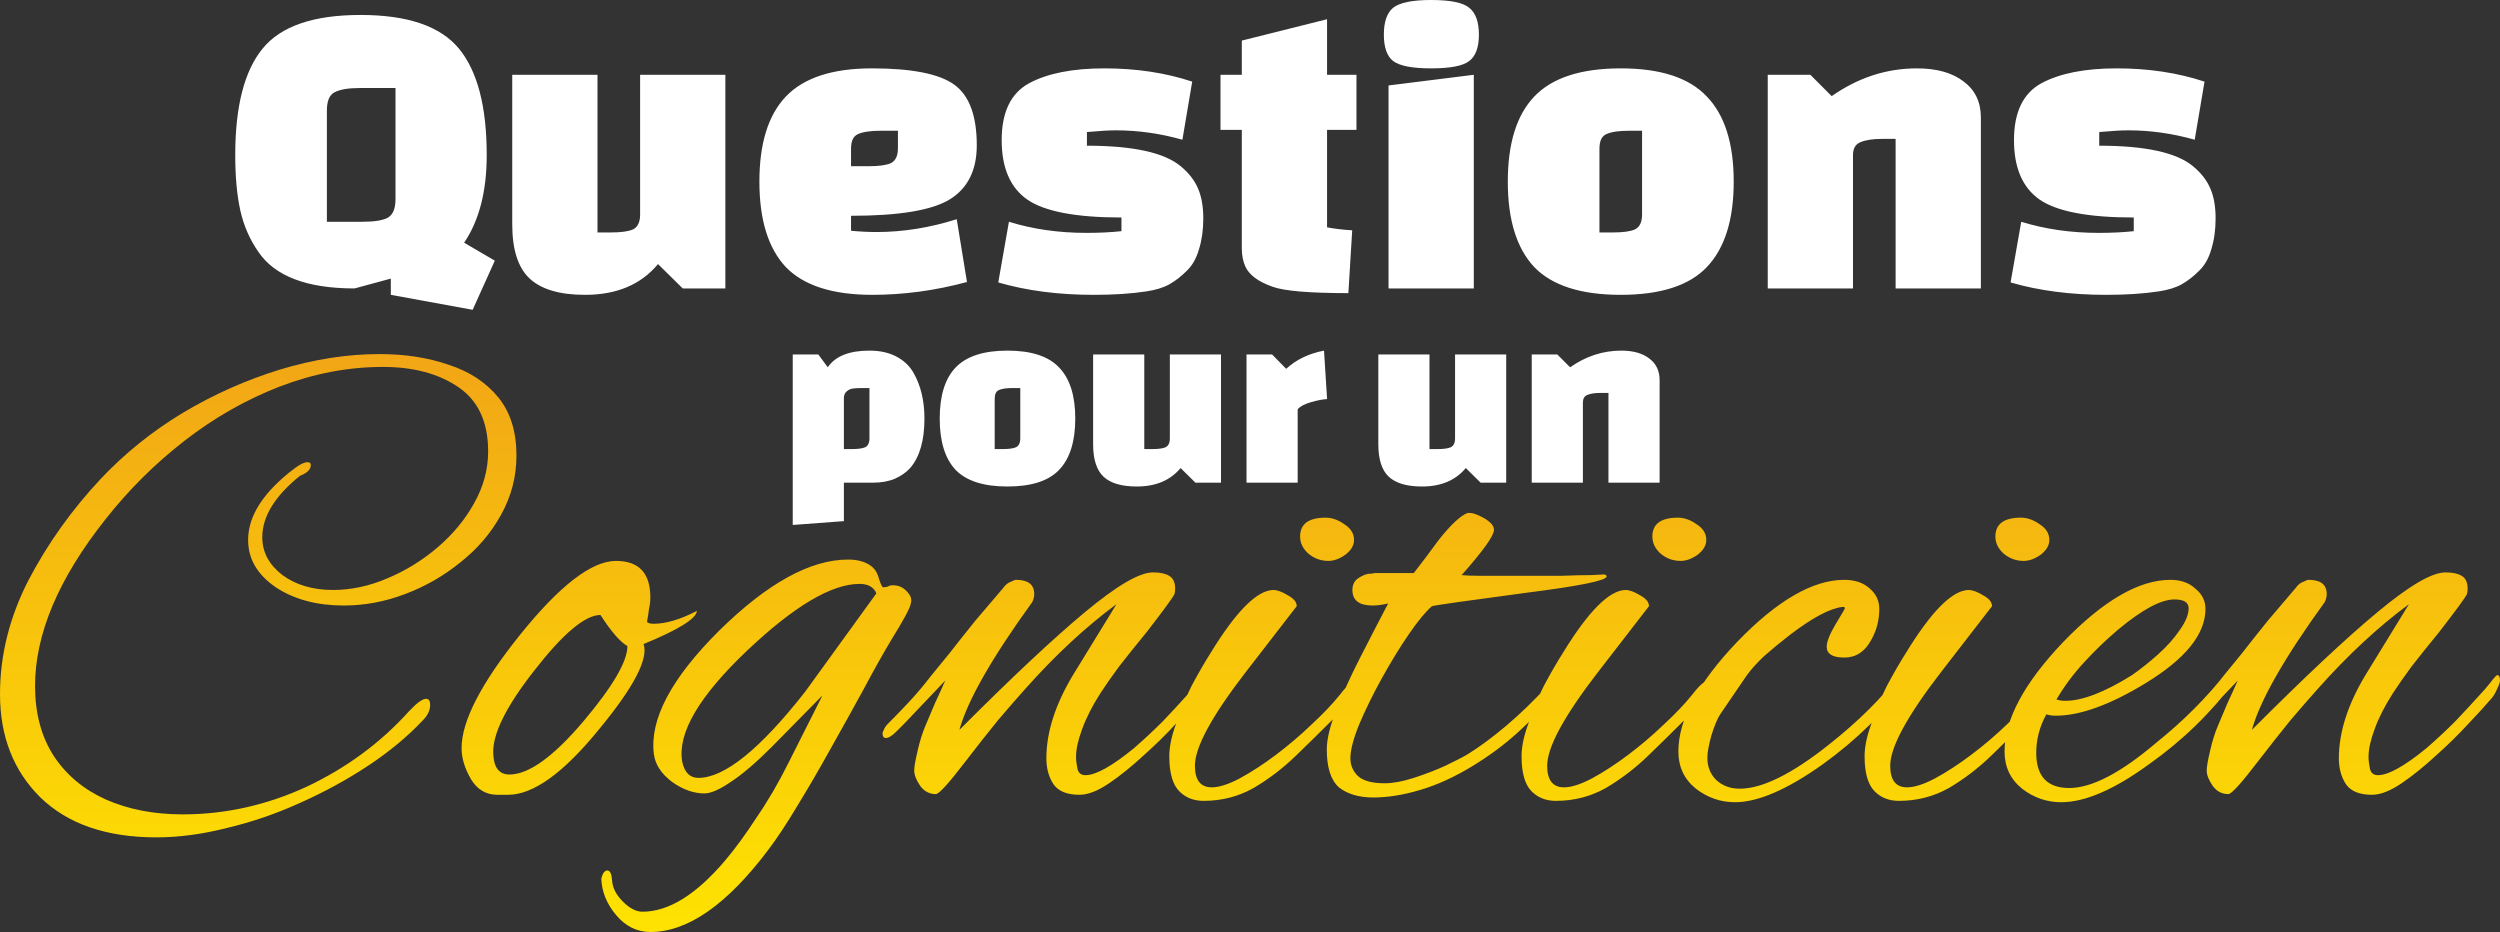 <svg width="794" height="296" viewBox="0 0 794 296" fill="none" xmlns="http://www.w3.org/2000/svg">
<rect x="0" y="0" width="794" height="296" fill="#333333" stroke="none"/>
<path d="M124.124 88.484L112.617 91.606C97.455 91.606 87.257 87.715 82.023 79.934C79.315 76.044 77.42 71.701 76.337 66.906C75.254 62.02 74.713 56.14 74.713 49.263C74.713 33.792 77.6 22.528 83.376 15.471C89.153 8.324 99.531 4.75 114.512 4.75C129.494 4.75 139.917 8.324 145.783 15.471C151.649 22.619 154.583 33.883 154.583 49.263C154.583 60.754 152.191 70.027 147.408 77.084L157.155 82.784L150.115 98.391L124.124 93.641V88.484ZM103.818 70.434H115.054C118.754 70.434 121.416 70.027 123.041 69.213C124.755 68.308 125.613 66.318 125.613 63.242V27.957H114.241C110.631 27.957 107.969 28.409 106.254 29.314C104.63 30.128 103.818 32.073 103.818 35.149V70.434ZM189.763 23.75V73.827H193.96C197.209 73.827 199.554 73.511 200.999 72.877C202.532 72.154 203.3 70.57 203.3 68.127V23.75H230.375V91.606H216.838L208.986 83.87C203.571 90.384 195.855 93.641 185.837 93.641C177.806 93.641 171.938 91.922 168.239 88.484C164.539 85.046 162.689 79.301 162.689 71.249V23.75H189.763ZM270.29 68.534V73.284C272.998 73.556 275.705 73.692 278.413 73.692C286.806 73.692 295.287 72.334 303.863 69.62L307.112 89.57C297.003 92.284 286.985 93.641 277.059 93.641C264.422 93.641 255.264 90.701 249.578 84.82C243.981 78.849 241.185 69.801 241.185 57.678C241.185 45.554 243.981 36.552 249.578 30.671C255.264 24.7 264.378 21.714 276.923 21.714C289.557 21.714 298.266 23.433 303.05 26.871C307.833 30.309 310.225 36.733 310.225 46.142C310.225 54.104 307.336 59.849 301.561 63.377C295.876 66.815 285.452 68.534 270.29 68.534ZM270.29 47.228V52.792H275.84C279.089 52.792 281.435 52.475 282.88 51.842C284.413 51.118 285.181 49.535 285.181 47.092V41.528H279.631C276.382 41.528 273.99 41.89 272.456 42.614C271.011 43.247 270.29 44.785 270.29 47.228ZM326.797 26.464C332.665 23.297 340.652 21.714 350.758 21.714C360.867 21.714 370.163 23.116 378.645 25.921L375.531 44.378C368.492 42.387 361.453 41.392 354.413 41.392C352.247 41.392 349.18 41.573 345.208 41.935V46.278C359.828 46.278 369.757 48.449 374.99 52.792C377.609 54.963 379.457 57.361 380.54 59.985C381.623 62.518 382.165 65.639 382.165 69.349C382.165 72.968 381.714 76.225 380.811 79.12C379.999 82.015 378.692 84.322 376.885 86.041C375.172 87.76 373.365 89.163 371.47 90.248C369.575 91.334 367.094 92.103 364.025 92.555C359.242 93.279 353.692 93.641 347.374 93.641C336.185 93.641 326.076 92.329 317.05 89.706L320.435 70.434C328.016 72.787 336.229 73.963 345.072 73.963C349.134 73.963 352.836 73.782 356.173 73.42V69.077C341.735 69.077 331.762 67.177 326.256 63.377C320.841 59.578 318.133 53.29 318.133 44.514C318.133 35.647 321.023 29.63 326.797 26.464ZM387.629 41.256V23.75H394.397V12.893L421.472 6.107V23.75H430.813V41.256H421.472V72.199C423.82 72.651 426.481 72.968 429.459 73.149L428.241 93.098C415.877 93.098 407.846 92.42 404.144 91.063C399.541 89.434 396.654 87.263 395.48 84.549C394.759 82.92 394.397 81.02 394.397 78.849V41.256H387.629ZM441.002 91.606V27.142L468.077 23.75V91.606H441.002ZM442.492 19.407C440.505 17.869 439.513 15.064 439.513 10.993C439.513 6.921 440.505 4.071 442.492 2.443C444.566 0.814 448.583 0 454.54 0C460.585 0 464.602 0.814 466.588 2.443C468.663 4.071 469.701 6.921 469.701 10.993C469.701 15.064 468.663 17.869 466.588 19.407C464.602 20.945 460.585 21.714 454.54 21.714C448.583 21.714 444.566 20.945 442.492 19.407ZM487.273 84.82C481.676 78.849 478.88 69.801 478.88 57.678C478.88 45.554 481.676 36.552 487.273 30.671C492.958 24.7 502.117 21.714 514.753 21.714C527.387 21.714 536.504 24.7 542.099 30.671C547.784 36.552 550.627 45.554 550.627 57.678C550.627 69.801 547.784 78.849 542.099 84.82C536.504 90.701 527.387 93.641 514.753 93.641C502.117 93.641 492.958 90.701 487.273 84.82ZM507.985 47.228V73.827H512.181C515.43 73.827 517.776 73.511 519.221 72.877C520.754 72.154 521.522 70.57 521.522 68.127V41.528H517.326C514.077 41.528 511.684 41.89 510.151 42.614C508.706 43.247 507.985 44.785 507.985 47.228ZM574.972 23.75L581.741 30.535C590.134 24.654 599.16 21.714 608.815 21.714C615.133 21.714 620.098 23.116 623.706 25.921C627.317 28.635 629.121 32.435 629.121 37.321V91.606H602.047V44.106H597.85C594.783 44.106 592.435 44.468 590.811 45.192C589.277 45.825 588.509 47.183 588.509 49.263V91.606H561.435V23.75H574.972ZM648.307 26.464C654.175 23.297 662.162 21.714 672.268 21.714C682.377 21.714 691.673 23.116 700.155 25.921L697.041 44.378C690.002 42.387 682.963 41.392 675.923 41.392C673.757 41.392 670.69 41.573 666.718 41.935V46.278C681.338 46.278 691.267 48.449 696.5 52.792C699.119 54.963 700.967 57.361 702.05 59.985C703.133 62.518 703.675 65.639 703.675 69.349C703.675 72.968 703.224 76.225 702.321 79.12C701.509 82.015 700.202 84.322 698.395 86.041C696.682 87.76 694.875 89.163 692.98 90.248C691.085 91.334 688.604 92.103 685.535 92.555C680.752 93.279 675.202 93.641 668.884 93.641C657.695 93.641 647.586 92.329 638.56 89.706L641.945 70.434C649.526 72.787 657.739 73.963 666.582 73.963C670.644 73.963 674.346 73.782 677.683 73.42V69.077C663.245 69.077 653.272 67.177 647.766 63.377C642.351 59.578 639.643 53.29 639.643 44.514C639.643 35.647 642.533 29.63 648.307 26.464ZM251.774 112.579H259.896L262.901 116.651C265.284 113.122 269.697 111.358 276.141 111.358C279.444 111.358 282.287 111.982 284.669 113.231C287.052 114.479 288.866 116.189 290.111 118.361C292.44 122.432 293.604 127.29 293.604 132.936C293.604 139.83 292.115 145.041 289.137 148.57C287.945 149.927 286.348 151.067 284.344 151.99C282.341 152.858 280.012 153.293 277.359 153.293H268.018V165.507L251.774 166.728V112.579ZM268.018 126.259V142.626H270.536C272.486 142.626 273.894 142.436 274.76 142.056C275.68 141.622 276.141 140.672 276.141 139.206V123.246H273.623C272.432 123.246 271.484 123.3 270.78 123.409C270.076 123.518 269.453 123.816 268.912 124.305C268.37 124.739 268.073 125.39 268.018 126.259ZM303.491 149.221C300.134 145.639 298.455 140.21 298.455 132.936C298.455 125.662 300.134 120.26 303.491 116.732C306.902 113.149 312.398 111.358 319.979 111.358C327.56 111.358 333.029 113.149 336.386 116.732C339.798 120.26 341.504 125.662 341.504 132.936C341.504 140.21 339.798 145.639 336.386 149.221C333.029 152.75 327.56 154.514 319.979 154.514C312.398 154.514 306.902 152.75 303.491 149.221ZM315.918 126.666V142.626H318.436C320.385 142.626 321.793 142.436 322.66 142.056C323.58 141.622 324.04 140.672 324.04 139.206V123.246H321.523C319.573 123.246 318.138 123.463 317.218 123.898C316.351 124.278 315.918 125.2 315.918 126.666ZM363.422 112.579V142.626H365.94C367.889 142.626 369.297 142.436 370.163 142.056C371.084 141.622 371.544 140.672 371.544 139.206V112.579H387.789V153.293H379.666L374.955 148.651C371.706 152.56 367.077 154.514 361.066 154.514C356.247 154.514 352.727 153.483 350.507 151.42C348.287 149.357 347.177 145.91 347.177 141.079V112.579H363.422ZM395.896 112.579H404.019L408.486 117.139C411.681 114.208 415.688 112.281 420.507 111.358L421.482 126.748C420.182 126.802 418.476 127.128 416.365 127.725C414.307 128.322 412.899 129.082 412.141 130.005V153.293H395.896V112.579ZM454.003 112.579V142.626H456.521C458.47 142.626 459.878 142.436 460.745 142.056C461.665 141.622 462.126 140.672 462.126 139.206V112.579H478.37V153.293H470.248L465.537 148.651C462.288 152.56 457.658 154.514 451.648 154.514C446.828 154.514 443.309 153.483 441.089 151.42C438.869 149.357 437.758 145.91 437.758 141.079V112.579H454.003ZM494.603 112.579L498.664 116.651C503.7 113.122 509.115 111.358 514.909 111.358C518.699 111.358 521.677 112.199 523.843 113.882C526.009 115.511 527.092 117.791 527.092 120.722V153.293H510.847V124.793H508.329C506.488 124.793 505.08 125.01 504.106 125.445C503.185 125.825 502.725 126.639 502.725 127.888V153.293H486.48V112.579H494.603Z" fill="white"/>
<path d="M49.679 265.946C33.833 265.946 21.556 261.724 12.848 253.28C4.283 244.837 0 233.888 0 220.436C0 208.128 2.998 196.106 8.994 184.371C15.132 172.635 22.841 161.83 32.12 151.955C39.686 143.941 48.323 137 58.031 131.132C67.881 125.265 78.159 120.685 88.866 117.393C99.716 114.102 110.279 112.456 120.558 112.456C128.695 112.456 136.047 113.601 142.614 115.891C149.181 118.037 154.391 121.472 158.246 126.195C162.1 130.918 164.027 137.071 164.027 144.657C164.027 151.383 162.386 157.68 159.102 163.548C155.962 169.272 151.679 174.281 146.254 178.575C140.972 182.868 135.119 186.231 128.695 188.664C122.271 191.097 115.776 192.314 109.209 192.314C100.643 192.314 93.434 190.382 87.581 186.517C81.728 182.51 78.802 177.501 78.802 171.49C78.802 163.762 83.727 156.177 93.577 148.735C95.29 147.447 96.646 146.803 97.645 146.803C98.359 146.803 98.716 147.089 98.716 147.662C98.716 149.093 97.574 150.238 95.29 151.097C87.296 157.537 83.299 164.049 83.299 170.632C83.299 175.355 85.44 179.362 89.722 182.653C94.005 185.802 99.359 187.376 105.783 187.376C111.493 187.376 117.203 186.16 122.913 183.727C128.766 181.294 134.12 178.002 138.974 173.852C143.827 169.702 147.682 165.05 150.537 159.898C153.535 154.603 155.034 149.093 155.034 143.369C155.034 134.066 151.893 127.268 145.612 122.975C139.33 118.681 131.336 116.535 121.629 116.535C110.636 116.535 99.716 118.61 88.866 122.76C78.159 126.91 68.095 132.635 58.673 139.934C49.251 147.233 40.828 155.605 33.405 165.05C18.558 183.798 11.135 201.401 11.135 217.86C11.135 226.589 13.134 234.031 17.131 240.185C21.128 246.196 26.624 250.776 33.619 253.924C40.757 257.073 48.894 258.647 58.031 258.647C71.592 258.647 84.726 255.713 97.431 249.846C110.137 243.835 120.986 235.82 129.98 225.802C132.407 223.226 134.191 221.938 135.333 221.938C136.19 221.938 136.618 222.582 136.618 223.87C136.618 225.588 135.833 227.234 134.263 228.808C129.409 233.96 123.627 238.754 116.918 243.191C110.208 247.627 102.999 251.563 95.29 254.998C87.724 258.432 80.015 261.08 72.163 262.941C64.312 264.944 56.817 265.946 49.679 265.946ZM157.943 252.422C154.374 252.422 151.59 250.776 149.592 247.484C147.593 244.049 146.594 240.758 146.594 237.609C146.594 229.022 152.804 217.001 165.223 201.544C177.786 185.945 187.922 178.145 195.631 178.145C202.911 178.145 206.552 182.009 206.552 189.738C206.552 190.882 206.409 192.099 206.124 193.387C205.981 194.675 205.767 196.035 205.481 197.466C205.767 197.895 206.48 198.11 207.622 198.11C211.477 198.11 216.045 196.75 221.327 194.031C221.184 196.464 215.545 199.97 204.41 204.55C205.981 209.273 201.27 218.289 190.278 231.599C179 245.481 169.364 252.422 161.369 252.422H157.943ZM161.797 245.981C167.936 245.981 175.788 240.328 185.352 229.022C194.632 218.003 199.271 210.06 199.271 205.194C196.987 203.906 194.132 200.614 190.706 195.319C185.852 195.319 178.857 201.187 169.721 212.922C160.727 224.371 156.373 233.173 156.658 239.327C156.801 243.763 158.514 245.981 161.797 245.981ZM206.606 296C202.323 296 198.683 294.211 195.685 290.633C192.687 287.055 191.117 283.191 190.974 279.041C191.402 277.324 192.045 276.465 192.901 276.465C193.758 276.465 194.257 277.538 194.4 279.685C194.543 281.975 195.685 284.193 197.826 286.34C199.968 288.486 202.038 289.56 204.036 289.56C212.316 289.56 221.024 284.193 230.161 273.459C233.444 269.595 236.799 265.016 240.225 259.72C243.794 254.568 247.22 248.701 250.504 242.117L261.21 220.865L245.15 237.18C240.154 242.189 235.8 245.91 232.088 248.343C228.519 250.776 225.735 251.992 223.737 251.992C220.311 251.992 216.884 250.776 213.458 248.343C210.032 245.767 208.105 242.833 207.677 239.541C206.249 228.522 213.173 215.427 228.448 200.256C243.723 185.229 257.356 177.716 269.347 177.716C272.631 177.716 275.2 178.503 277.056 180.077C278.056 180.936 278.769 182.224 279.198 183.941C279.769 185.659 280.197 186.517 280.482 186.517C281.053 186.517 281.553 186.446 281.981 186.303C282.41 186.017 282.909 185.873 283.48 185.873C285.336 185.873 286.835 186.517 287.977 187.806C289.262 189.094 289.69 190.382 289.262 191.67C289.119 192.958 287.049 196.822 283.052 203.262C280.482 207.555 277.556 212.779 274.273 218.933C270.989 224.944 267.492 231.241 263.78 237.824C260.211 244.264 256.713 250.275 253.287 255.856C249.861 261.581 246.792 266.232 244.08 269.81C230.946 287.27 218.455 296 206.606 296ZM221.81 247.055C230.089 247.055 241.367 237.967 255.643 219.792L278.341 188.45C277.485 186.446 275.7 185.444 272.988 185.444C264.137 185.444 252.288 192.457 237.441 206.482C222.024 221.08 215.1 232.887 216.67 241.903C217.384 245.337 219.097 247.055 221.81 247.055ZM342.82 252.422C338.966 252.422 336.253 251.348 334.683 249.202C333.113 246.912 332.328 244.121 332.328 240.829C332.328 232.529 335.183 223.656 340.893 214.21L354.598 191.884C344.89 199.04 335.254 207.985 325.689 218.718C323.12 221.58 320.193 224.944 316.91 228.808C313.769 232.672 310.272 237.108 306.417 242.117C301.278 248.844 298.209 252.207 297.21 252.207C295.211 252.207 293.569 251.348 292.284 249.631C291 247.77 290.357 246.125 290.357 244.693C290.357 243.549 290.714 241.473 291.428 238.468C292.142 235.319 292.998 232.6 293.998 230.31C294.997 227.878 295.996 225.516 296.995 223.226C298.138 220.793 299.208 218.432 300.207 216.142L287.359 229.666C287.074 229.953 286.217 230.811 284.79 232.243C283.362 233.674 282.22 234.389 281.364 234.389C280.65 234.389 280.293 233.888 280.293 232.887C280.293 232.6 280.436 232.243 280.721 231.813C280.864 231.241 281.292 230.597 282.006 229.881C284.147 227.734 286.36 225.445 288.644 223.012C290.928 220.579 293.284 217.788 295.711 214.639C296.995 213.065 298.923 210.704 301.492 207.555C304.062 204.264 306.846 200.757 309.844 197.036C312.984 193.315 315.911 189.881 318.623 186.732C319.337 185.73 320.122 185.086 320.979 184.8C321.835 184.371 322.406 184.156 322.692 184.156C326.546 184.156 328.473 185.659 328.473 188.664C328.473 189.523 328.259 190.382 327.831 191.24C314.983 208.986 307.274 222.511 304.704 231.813C321.264 215.212 334.54 202.761 344.533 194.46C354.669 186.017 361.878 181.795 366.161 181.795C368.445 181.795 370.158 182.152 371.3 182.868C372.585 183.584 373.227 184.943 373.227 186.947C373.227 187.662 373.156 188.235 373.013 188.664C372.585 189.666 369.659 193.673 364.234 200.686C360.95 204.693 358.024 208.342 355.454 211.634C353.027 214.926 351.029 217.788 349.458 220.221C346.889 224.228 344.962 228.021 343.677 231.599C342.392 235.033 341.75 237.967 341.75 240.4C341.75 241.402 341.892 242.618 342.178 244.049C342.463 245.481 343.32 246.196 344.748 246.196C348.031 246.196 353.17 243.334 360.165 237.609C363.449 234.747 366.518 231.885 369.373 229.022C372.228 226.017 374.941 223.083 377.51 220.221C378.081 219.648 379.009 218.575 380.294 217.001C381.579 215.283 382.364 214.425 382.649 214.425C383.22 214.425 383.506 214.997 383.506 216.142C383.506 216.715 383.149 217.716 382.435 219.148C381.864 220.436 381.222 221.437 380.508 222.153C378.938 224.013 376.582 226.59 373.442 229.881C370.444 233.173 367.018 236.536 363.163 239.971C359.451 243.405 355.811 246.339 352.242 248.772C348.673 251.205 345.533 252.422 342.82 252.422ZM421.905 178.145C419.478 178.145 417.337 177.358 415.481 175.784C413.768 174.21 412.911 172.421 412.911 170.417C412.911 166.41 415.624 164.406 421.048 164.406C423.047 164.406 425.046 165.122 427.044 166.553C429.043 167.841 430.042 169.487 430.042 171.49C430.042 173.208 429.114 174.782 427.258 176.213C425.403 177.501 423.618 178.145 421.905 178.145ZM382.29 254.354C379.149 254.354 376.58 253.352 374.581 251.348C372.44 249.202 371.369 245.481 371.369 240.185C371.369 237.18 372.083 233.745 373.51 229.881C374.795 225.874 376.437 221.867 378.436 217.86C380.577 213.852 382.647 210.274 384.645 207.126C392.64 194.103 399.207 187.519 404.346 187.376C405.631 187.376 407.201 187.949 409.057 189.094C410.913 190.095 411.841 191.24 411.841 192.528C411.841 192.528 406.416 199.541 395.566 213.566C384.86 227.448 379.506 237.323 379.506 243.191C379.506 247.77 381.291 250.06 384.86 250.06C387.144 250.06 390.07 249.13 393.639 247.27C397.351 245.266 401.205 242.761 405.202 239.756C409.2 236.751 412.983 233.531 416.552 230.096C420.263 226.661 423.261 223.513 425.545 220.65C426.973 218.79 428.186 217.502 429.186 216.786C430.328 216.071 431.041 215.713 431.327 215.713C431.898 215.713 432.183 216.142 432.183 217.001C432.183 217.716 431.327 219.148 429.614 221.294C428.044 223.441 425.831 225.945 422.976 228.808C419.549 232.243 415.766 235.964 411.627 239.971C407.487 243.978 402.99 247.413 398.136 250.275C393.282 252.994 388 254.354 382.29 254.354ZM436.163 253.28C431.595 253.28 427.955 252.207 425.243 250.06C422.673 247.77 421.388 243.763 421.388 238.039C421.388 234.747 422.387 230.597 424.386 225.588C426.385 220.436 428.883 214.926 431.881 209.058C434.879 203.19 437.876 197.394 440.874 191.67C439.019 192.099 437.377 192.314 435.949 192.314C431.667 192.314 429.525 190.668 429.525 187.376C429.525 185.802 430.096 184.585 431.238 183.727C432.523 182.868 433.665 182.367 434.664 182.224C434.664 182.224 434.807 182.224 435.093 182.224C435.521 182.224 436.021 182.153 436.592 182.009H449.011C451.581 178.718 454.222 175.211 456.934 171.49C460.789 166.625 463.858 163.762 466.142 162.904H466.785C467.784 162.904 469.212 163.405 471.067 164.406C473.351 165.694 474.494 166.982 474.494 168.27C474.494 170.131 471.067 174.925 464.215 182.653C465.5 182.797 467.356 182.868 469.783 182.868C472.209 182.868 475.207 182.868 478.776 182.868C480.489 182.868 482.916 182.868 486.057 182.868C489.34 182.868 492.695 182.868 496.121 182.868C499.69 182.725 502.759 182.653 505.329 182.653C507.899 182.51 509.326 182.439 509.612 182.439C510.04 182.582 510.254 182.797 510.254 183.083C510.254 184.371 501.831 186.088 484.986 188.235C475.421 189.523 468.069 190.525 462.93 191.24C457.934 191.956 455.221 192.385 454.793 192.528C452.795 194.246 450.368 197.18 447.513 201.33C444.657 205.48 441.802 210.131 438.947 215.283C436.092 220.436 433.665 225.373 431.667 230.096C429.811 234.675 428.883 238.253 428.883 240.829C428.883 243.119 429.739 245.051 431.452 246.625C433.165 248.057 435.949 248.772 439.804 248.772C442.373 248.772 445.443 248.2 449.011 247.055C452.58 245.91 455.935 244.622 459.076 243.191C462.359 241.617 464.715 240.4 466.142 239.541C469.854 237.252 473.923 234.246 478.348 230.525C482.916 226.661 487.413 222.296 491.838 217.43C493.837 215.427 495.193 214.425 495.907 214.425C496.335 214.425 496.549 214.711 496.549 215.283C496.549 216.428 495.479 218.289 493.337 220.865C489.911 225.015 486.057 229.022 481.774 232.887C477.634 236.608 472.995 240.042 467.855 243.191C462.002 246.769 456.363 249.345 450.939 250.919C445.657 252.493 440.732 253.28 436.163 253.28ZM533.782 178.145C531.355 178.145 529.214 177.358 527.358 175.784C525.645 174.21 524.788 172.421 524.788 170.417C524.788 166.41 527.501 164.406 532.925 164.406C534.924 164.406 536.922 165.122 538.921 166.553C540.92 167.841 541.919 169.487 541.919 171.49C541.919 173.208 540.991 174.782 539.135 176.213C537.279 177.501 535.495 178.145 533.782 178.145ZM494.167 254.354C491.026 254.354 488.457 253.352 486.458 251.348C484.317 249.202 483.246 245.481 483.246 240.185C483.246 237.18 483.96 233.745 485.387 229.881C486.672 225.874 488.314 221.867 490.312 217.86C492.454 213.852 494.524 210.274 496.522 207.126C504.517 194.103 511.084 187.519 516.223 187.376C517.508 187.376 519.078 187.949 520.934 189.094C522.79 190.095 523.717 191.24 523.717 192.528C523.717 192.528 518.293 199.541 507.443 213.566C496.736 227.448 491.383 237.323 491.383 243.191C491.383 247.77 493.168 250.06 496.736 250.06C499.021 250.06 501.947 249.13 505.516 247.27C509.228 245.266 513.082 242.761 517.079 239.756C521.076 236.751 524.86 233.531 528.428 230.096C532.14 226.661 535.138 223.513 537.422 220.65C538.85 218.79 540.063 217.502 541.062 216.786C542.204 216.071 542.918 215.713 543.204 215.713C543.775 215.713 544.06 216.142 544.06 217.001C544.06 217.716 543.204 219.148 541.491 221.294C539.92 223.441 537.708 225.945 534.853 228.808C531.426 232.243 527.643 235.964 523.503 239.971C519.363 243.978 514.867 247.413 510.013 250.275C505.159 252.994 499.877 254.354 494.167 254.354ZM551.038 254.783C546.47 254.783 542.33 253.352 538.618 250.49C534.907 247.484 533.051 243.549 533.051 238.683C533.051 228.522 539.261 216.929 551.681 203.906C564.386 190.739 575.735 184.156 585.728 184.156C589.154 184.156 591.866 185.086 593.865 186.947C595.864 188.664 596.863 190.811 596.863 193.387C596.863 196.965 596.006 200.256 594.293 203.262C592.295 206.983 589.44 208.843 585.728 208.843C582.016 208.843 580.16 207.698 580.16 205.409C580.16 203.834 581.088 201.473 582.944 198.324C584.943 195.033 585.942 193.315 585.942 193.172C585.942 192.886 585.728 192.743 585.3 192.743C581.303 193.172 575.735 196.106 568.597 201.544C565.457 203.977 562.673 206.267 560.246 208.414C557.962 210.561 556.106 212.636 554.678 214.639L546.327 226.876C545.471 228.164 544.543 230.382 543.543 233.531C542.687 236.679 542.259 239.04 542.259 240.615C542.259 243.477 543.187 245.838 545.042 247.699C547.041 249.559 549.539 250.49 552.537 250.49C559.675 250.49 569.097 245.838 580.803 236.536C590.225 229.094 597.791 221.58 603.501 213.995C604.215 213.137 605.071 212.707 606.071 212.707C607.07 212.707 607.57 212.994 607.57 213.566C607.57 213.995 607.213 214.711 606.499 215.713C598.647 226.16 589.44 235.176 578.876 242.761C567.598 250.776 558.319 254.783 551.038 254.783ZM642.73 178.145C640.303 178.145 638.161 177.358 636.306 175.784C634.593 174.21 633.736 172.421 633.736 170.417C633.736 166.41 636.448 164.406 641.873 164.406C643.872 164.406 645.87 165.122 647.869 166.553C649.868 167.841 650.867 169.487 650.867 171.49C650.867 173.208 649.939 174.782 648.083 176.213C646.227 177.501 644.443 178.145 642.73 178.145ZM603.115 254.354C599.974 254.354 597.404 253.352 595.406 251.348C593.265 249.202 592.194 245.481 592.194 240.185C592.194 237.18 592.908 233.745 594.335 229.881C595.62 225.874 597.262 221.867 599.26 217.86C601.402 213.852 603.472 210.274 605.47 207.126C613.465 194.103 620.031 187.519 625.171 187.376C626.455 187.376 628.026 187.949 629.882 189.094C631.737 190.095 632.665 191.24 632.665 192.528C632.665 192.528 627.241 199.541 616.391 213.566C605.684 227.448 600.331 237.323 600.331 243.191C600.331 247.77 602.115 250.06 605.684 250.06C607.968 250.06 610.895 249.13 614.464 247.27C618.176 245.266 622.03 242.761 626.027 239.756C630.024 236.751 633.807 233.531 637.376 230.096C641.088 226.661 644.086 223.513 646.37 220.65C647.798 218.79 649.011 217.502 650.01 216.786C651.152 216.071 651.866 215.713 652.152 215.713C652.723 215.713 653.008 216.142 653.008 217.001C653.008 217.716 652.152 219.148 650.439 221.294C648.868 223.441 646.656 225.945 643.8 228.808C640.374 232.243 636.591 235.964 632.451 239.971C628.311 243.978 623.814 247.413 618.961 250.275C614.107 252.994 608.825 254.354 603.115 254.354ZM654.633 254.783C650.064 254.783 645.924 253.352 642.213 250.49C638.501 247.484 636.645 243.549 636.645 238.683C636.645 228.522 642.855 216.929 655.275 203.906C667.98 190.739 679.33 184.156 689.323 184.156C692.606 184.156 695.247 185.086 697.245 186.947C699.387 188.664 700.457 190.811 700.457 193.387C700.457 201.401 694.105 209.273 681.4 217.001C670.122 223.87 660.628 227.305 652.92 227.305C651.778 227.305 650.778 227.162 649.922 226.876C647.78 230.74 646.71 234.819 646.71 239.112C646.71 246.554 650.207 250.275 657.202 250.275C664.34 250.275 673.548 245.481 684.826 235.892C693.534 228.879 700.957 221.437 707.096 213.566C708.38 211.849 709.522 210.99 710.522 210.99C711.378 210.99 711.807 211.419 711.807 212.278C711.807 213.137 711.236 214.353 710.094 215.927C706.096 221.223 701.814 226.089 697.245 230.525C692.677 234.962 687.752 239.04 682.47 242.761C671.478 250.776 662.199 254.783 654.633 254.783ZM655.917 222.582C661.342 222.582 668.409 219.863 677.117 214.425C679.972 212.421 682.756 210.203 685.468 207.77C688.323 205.194 690.607 202.618 692.32 200.042C694.176 197.466 695.104 195.176 695.104 193.172C695.104 191.312 693.605 190.382 690.607 190.382C686.325 190.382 680.329 193.602 672.62 200.042C668.908 203.19 665.339 206.625 661.913 210.346C658.487 214.067 655.561 218.003 653.134 222.153C653.99 222.439 654.918 222.582 655.917 222.582ZM753.314 252.422C749.46 252.422 746.748 251.348 745.177 249.202C743.607 246.912 742.822 244.121 742.822 240.829C742.822 232.529 745.677 223.656 751.387 214.21L765.092 191.884C755.384 199.04 745.748 207.985 736.184 218.718C733.614 221.58 730.687 224.944 727.404 228.808C724.263 232.672 720.766 237.108 716.911 242.117C711.772 248.844 708.703 252.207 707.704 252.207C705.705 252.207 704.063 251.348 702.778 249.631C701.494 247.77 700.851 246.125 700.851 244.693C700.851 243.549 701.208 241.473 701.922 238.468C702.636 235.319 703.492 232.6 704.492 230.31C705.491 227.878 706.49 225.516 707.489 223.226C708.632 220.793 709.702 218.432 710.702 216.142L697.853 229.666C697.568 229.953 696.711 230.811 695.284 232.243C693.856 233.674 692.714 234.389 691.858 234.389C691.144 234.389 690.787 233.888 690.787 232.887C690.787 232.6 690.93 232.243 691.215 231.813C691.358 231.241 691.786 230.597 692.5 229.881C694.641 227.734 696.854 225.445 699.138 223.012C701.422 220.579 703.778 217.788 706.205 214.639C707.489 213.065 709.417 210.704 711.986 207.555C714.556 204.264 717.34 200.757 720.338 197.036C723.478 193.315 726.405 189.881 729.117 186.732C729.831 185.73 730.616 185.086 731.473 184.8C732.329 184.371 732.9 184.156 733.186 184.156C737.04 184.156 738.967 185.659 738.967 188.664C738.967 189.523 738.753 190.382 738.325 191.24C725.477 208.986 717.768 222.511 715.198 231.813C731.758 215.212 745.034 202.761 755.027 194.46C765.163 186.017 772.372 181.795 776.655 181.795C778.939 181.795 780.652 182.152 781.794 182.868C783.079 183.584 783.722 184.943 783.722 186.947C783.722 187.662 783.65 188.235 783.507 188.664C783.079 189.666 780.153 193.673 774.728 200.686C771.444 204.693 768.518 208.342 765.948 211.634C763.521 214.926 761.523 217.788 759.953 220.221C757.383 224.228 755.456 228.021 754.171 231.599C752.886 235.033 752.244 237.967 752.244 240.4C752.244 241.402 752.386 242.618 752.672 244.049C752.957 245.481 753.814 246.196 755.242 246.196C758.525 246.196 763.664 243.334 770.659 237.609C773.943 234.747 777.012 231.885 779.867 229.022C782.722 226.017 785.435 223.083 788.004 220.221C788.575 219.648 789.503 218.575 790.788 217.001C792.073 215.283 792.858 214.425 793.143 214.425C793.714 214.425 794 214.997 794 216.142C794 216.715 793.643 217.716 792.929 219.148C792.358 220.436 791.716 221.437 791.002 222.153C789.432 224.013 787.076 226.59 783.936 229.881C780.938 233.173 777.512 236.536 773.657 239.971C769.945 243.405 766.305 246.339 762.736 248.772C759.167 251.205 756.027 252.422 753.314 252.422Z" fill="url(#paint0_linear_87_32)"/>
<defs>
<linearGradient id="paint0_linear_87_32" x1="397" y1="112.456" x2="397" y2="296" gradientUnits="userSpaceOnUse">
<stop stop-color="#F2A616"/>
<stop offset="1" stop-color="#FEE301"/>
</linearGradient>
</defs>
</svg>
